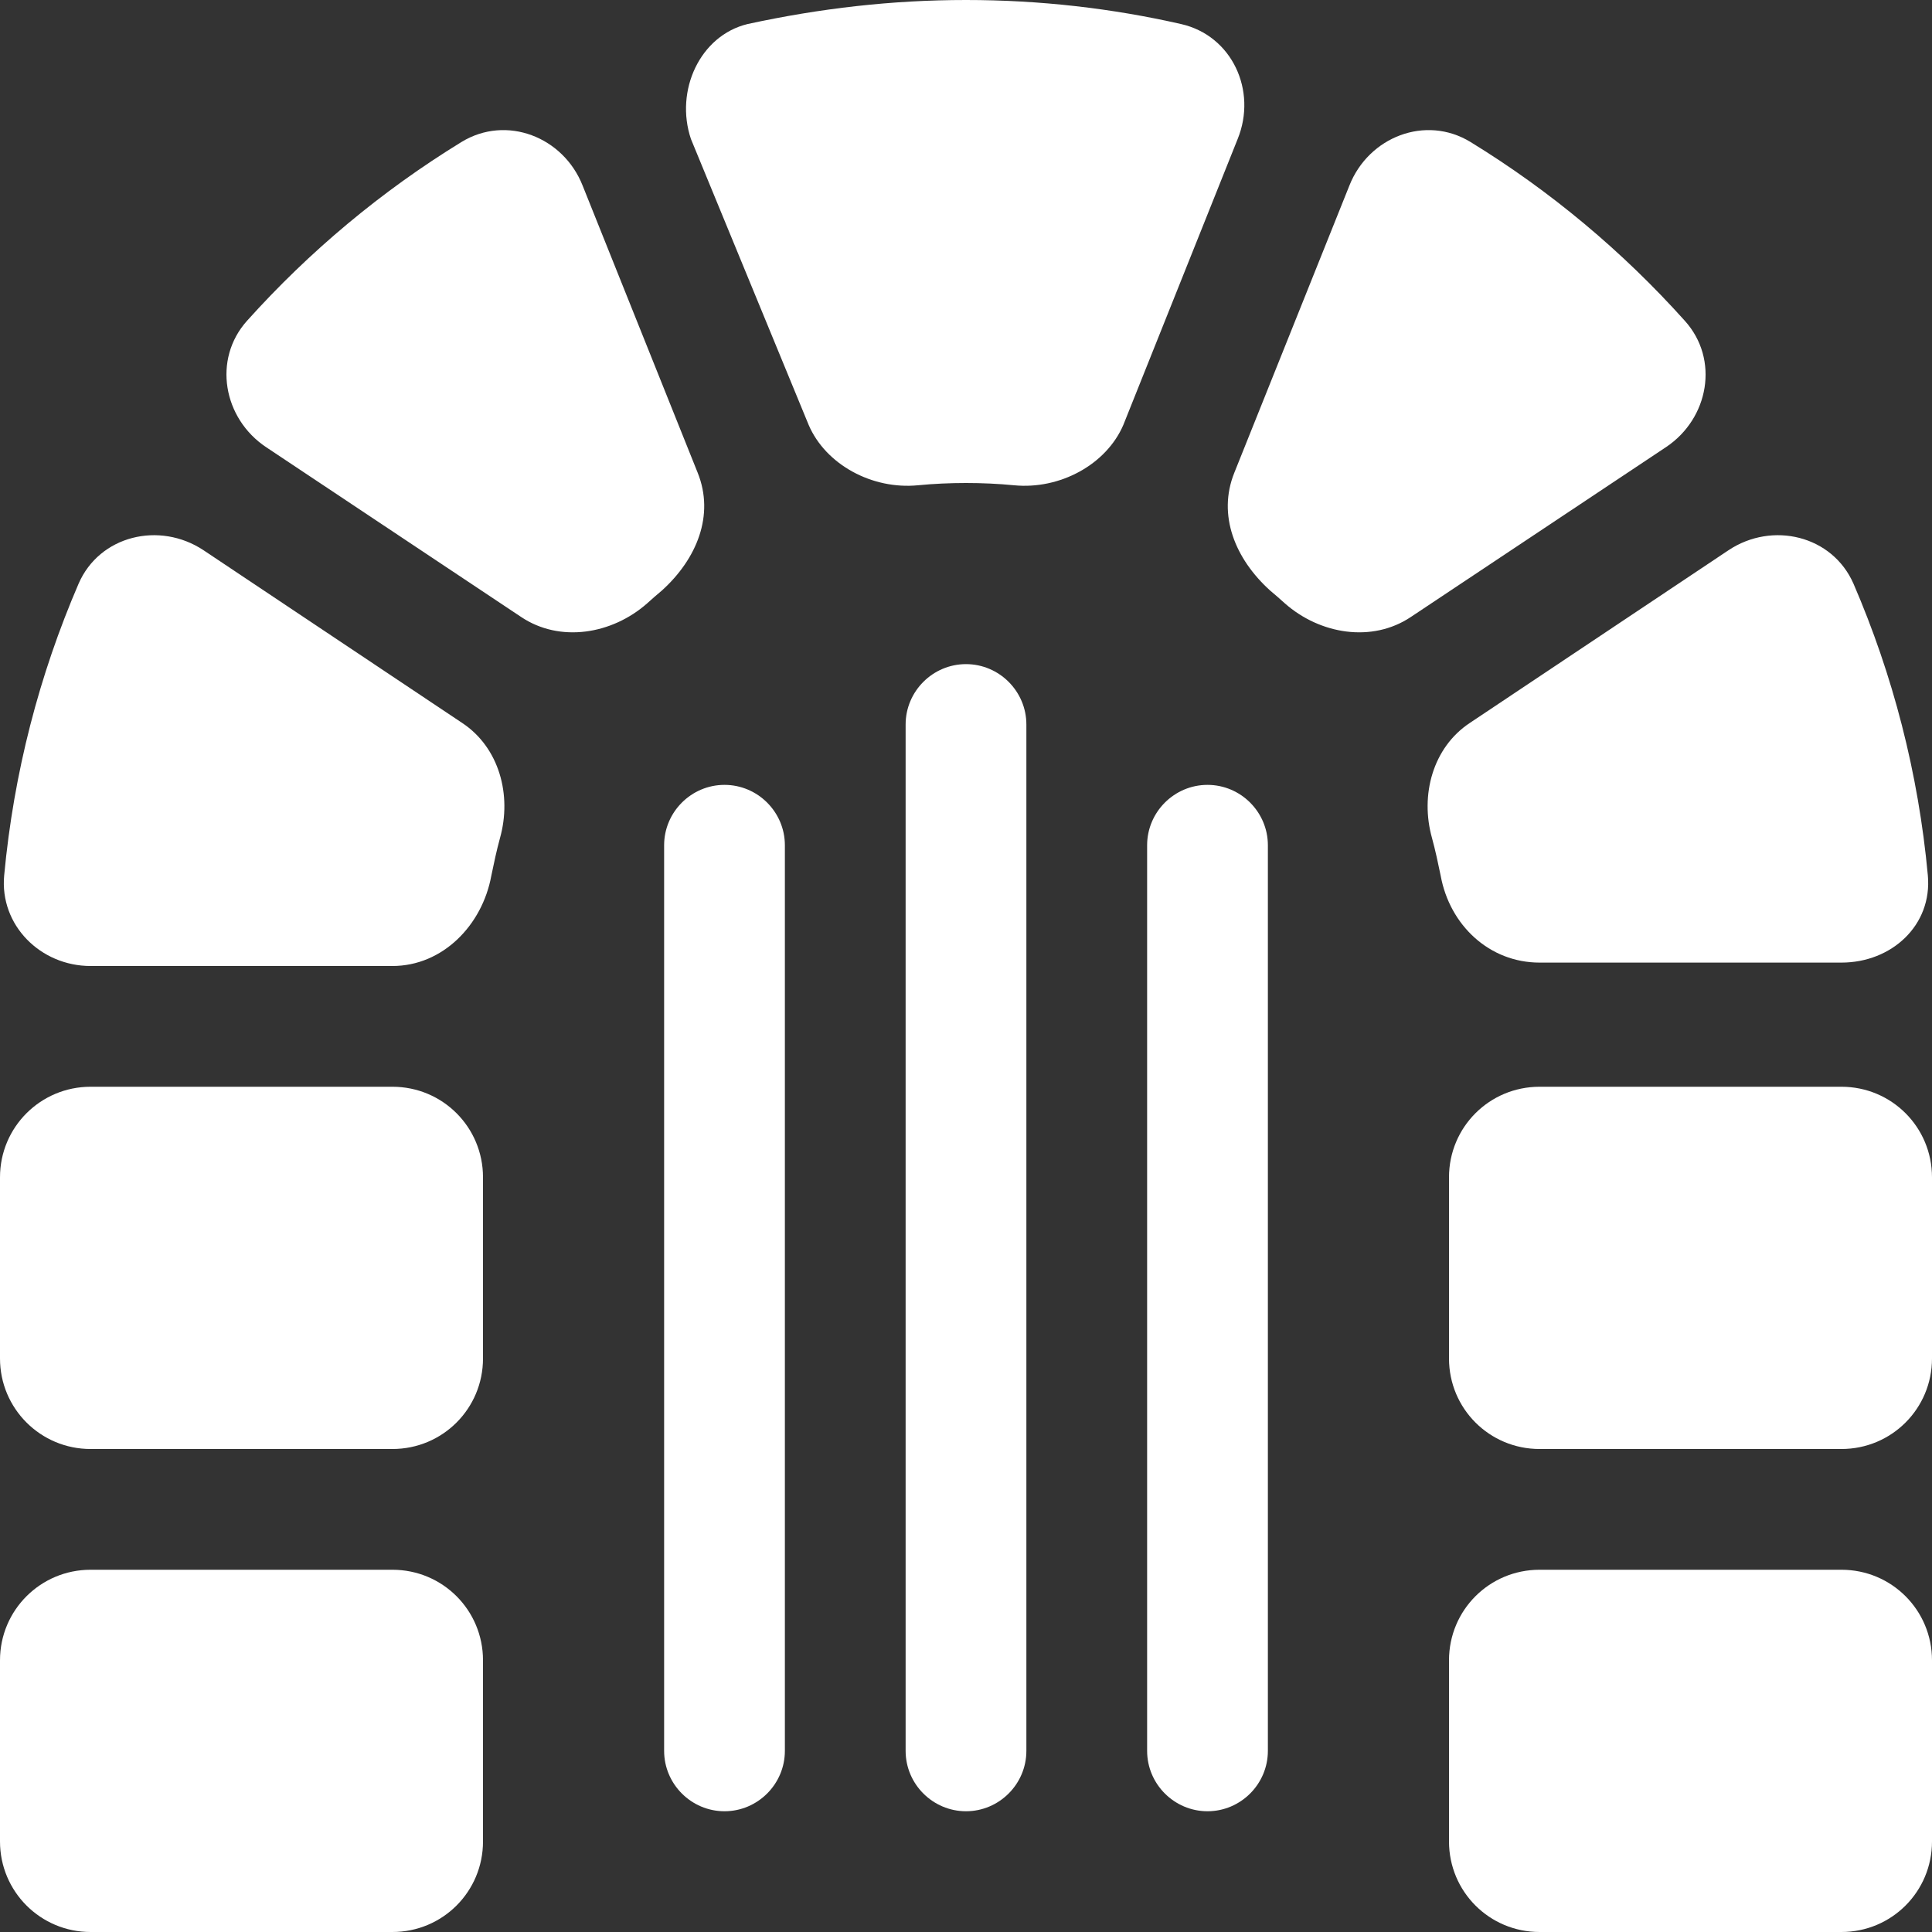 <svg width="200" height="200" viewBox="0 0 200 200" fill="none" xmlns="http://www.w3.org/2000/svg">
<rect x="0" y="0" width="200" height="200" fill="#333333" stroke="none"/>
<g clip-path="url(#clip0_529_119)">
<path d="M131.484 61.133C127.852 57.852 126.016 53.32 127.773 48.945L139.688 19.211C141.68 14.168 147.578 11.859 152.227 14.699C160.508 19.777 167.969 26.023 174.414 33.211C178.008 37.191 176.914 43.32 172.461 46.289L146.055 63.867C142.031 66.562 136.641 65.664 133.008 62.461C132.5 61.992 131.992 61.562 131.484 61.133ZM116.289 43.984C114.531 48.086 109.727 50.703 104.961 50.234C103.359 50.078 101.68 50 100 50C98.32 50 96.641 50.078 95.039 50.234C90.273 50.703 85.469 48.086 83.711 43.984L71.523 14.383C69.844 9.383 72.461 3.685 77.383 2.49C84.883 0.861 92.344 0 100 0C107.656 0 115.117 0.861 122.266 2.49C127.539 3.685 130.156 9.383 128.125 14.383L116.289 43.984ZM47.773 14.699C52.422 11.859 58.32 14.168 60.312 19.211L72.227 48.945C73.984 53.32 72.148 57.852 68.516 61.133C68.008 61.562 67.5 61.992 66.992 62.461C63.359 65.664 57.969 66.562 53.945 63.867L27.547 46.289C23.098 43.32 22 37.191 25.57 33.211C32.027 26.023 39.492 19.777 47.773 14.699ZM148.242 86.758C146.992 82.305 148.32 77.383 152.148 74.844L178.945 56.953C183.477 53.945 189.688 55.43 191.875 60.43C195.938 69.844 198.594 80 199.57 90.625C200.039 95.781 195.82 99.648 190.625 99.648H159.375C154.18 99.648 150.078 95.781 149.141 90.664C148.867 89.336 148.594 88.047 148.242 86.758ZM47.852 74.844C51.68 77.383 53.008 82.305 51.758 86.758C51.406 88.047 51.133 89.336 50.859 90.664C49.922 95.781 45.82 100 40.625 100H9.375C4.199 100 -0.046 95.781 0.432 90.625C1.42 80 4.074 69.844 8.133 60.43C10.297 55.43 16.508 53.945 21.059 56.953L47.852 74.844ZM40.625 112.5C45.82 112.5 50 116.68 50 121.875V140.625C50 145.82 45.82 150 40.625 150H9.375C4.199 150 0 145.82 0 140.625V121.875C0 116.68 4.199 112.5 9.375 112.5H40.625ZM190.625 112.5C195.82 112.5 200 116.68 200 121.875V140.625C200 145.82 195.82 150 190.625 150H159.375C154.18 150 150 145.82 150 140.625V121.875C150 116.68 154.18 112.5 159.375 112.5H190.625ZM40.625 162.5C45.82 162.5 50 166.68 50 171.875V190.625C50 195.82 45.82 200 40.625 200H9.375C4.199 200 0 195.82 0 190.625V171.875C0 166.68 4.199 162.5 9.375 162.5H40.625ZM190.625 162.5C195.82 162.5 200 166.68 200 171.875V190.625C200 195.82 195.82 200 190.625 200H159.375C154.18 200 150 195.82 150 190.625V171.875C150 166.68 154.18 162.5 159.375 162.5H190.625ZM106.25 181.25C106.25 184.688 103.438 187.5 100 187.5C96.562 187.5 93.75 184.688 93.75 181.25V75C93.75 71.562 96.562 68.75 100 68.75C103.438 68.75 106.25 71.562 106.25 75V181.25ZM81.25 181.25C81.25 184.688 78.438 187.5 75 187.5C71.562 187.5 68.75 184.688 68.75 181.25V87.5C68.75 84.062 71.562 81.25 75 81.25C78.438 81.25 81.25 84.062 81.25 87.5V181.25ZM131.25 181.25C131.25 184.688 128.438 187.5 125 187.5C121.562 187.5 118.75 184.688 118.75 181.25V87.5C118.75 84.062 121.562 81.25 125 81.25C128.438 81.25 131.25 84.062 131.25 87.5V181.25Z" fill="white"/>
</g>
<defs>
<clipPath id="clip0_529_119">
<rect width="200" height="200" fill="white"/>
</clipPath>
</defs>
</svg>
